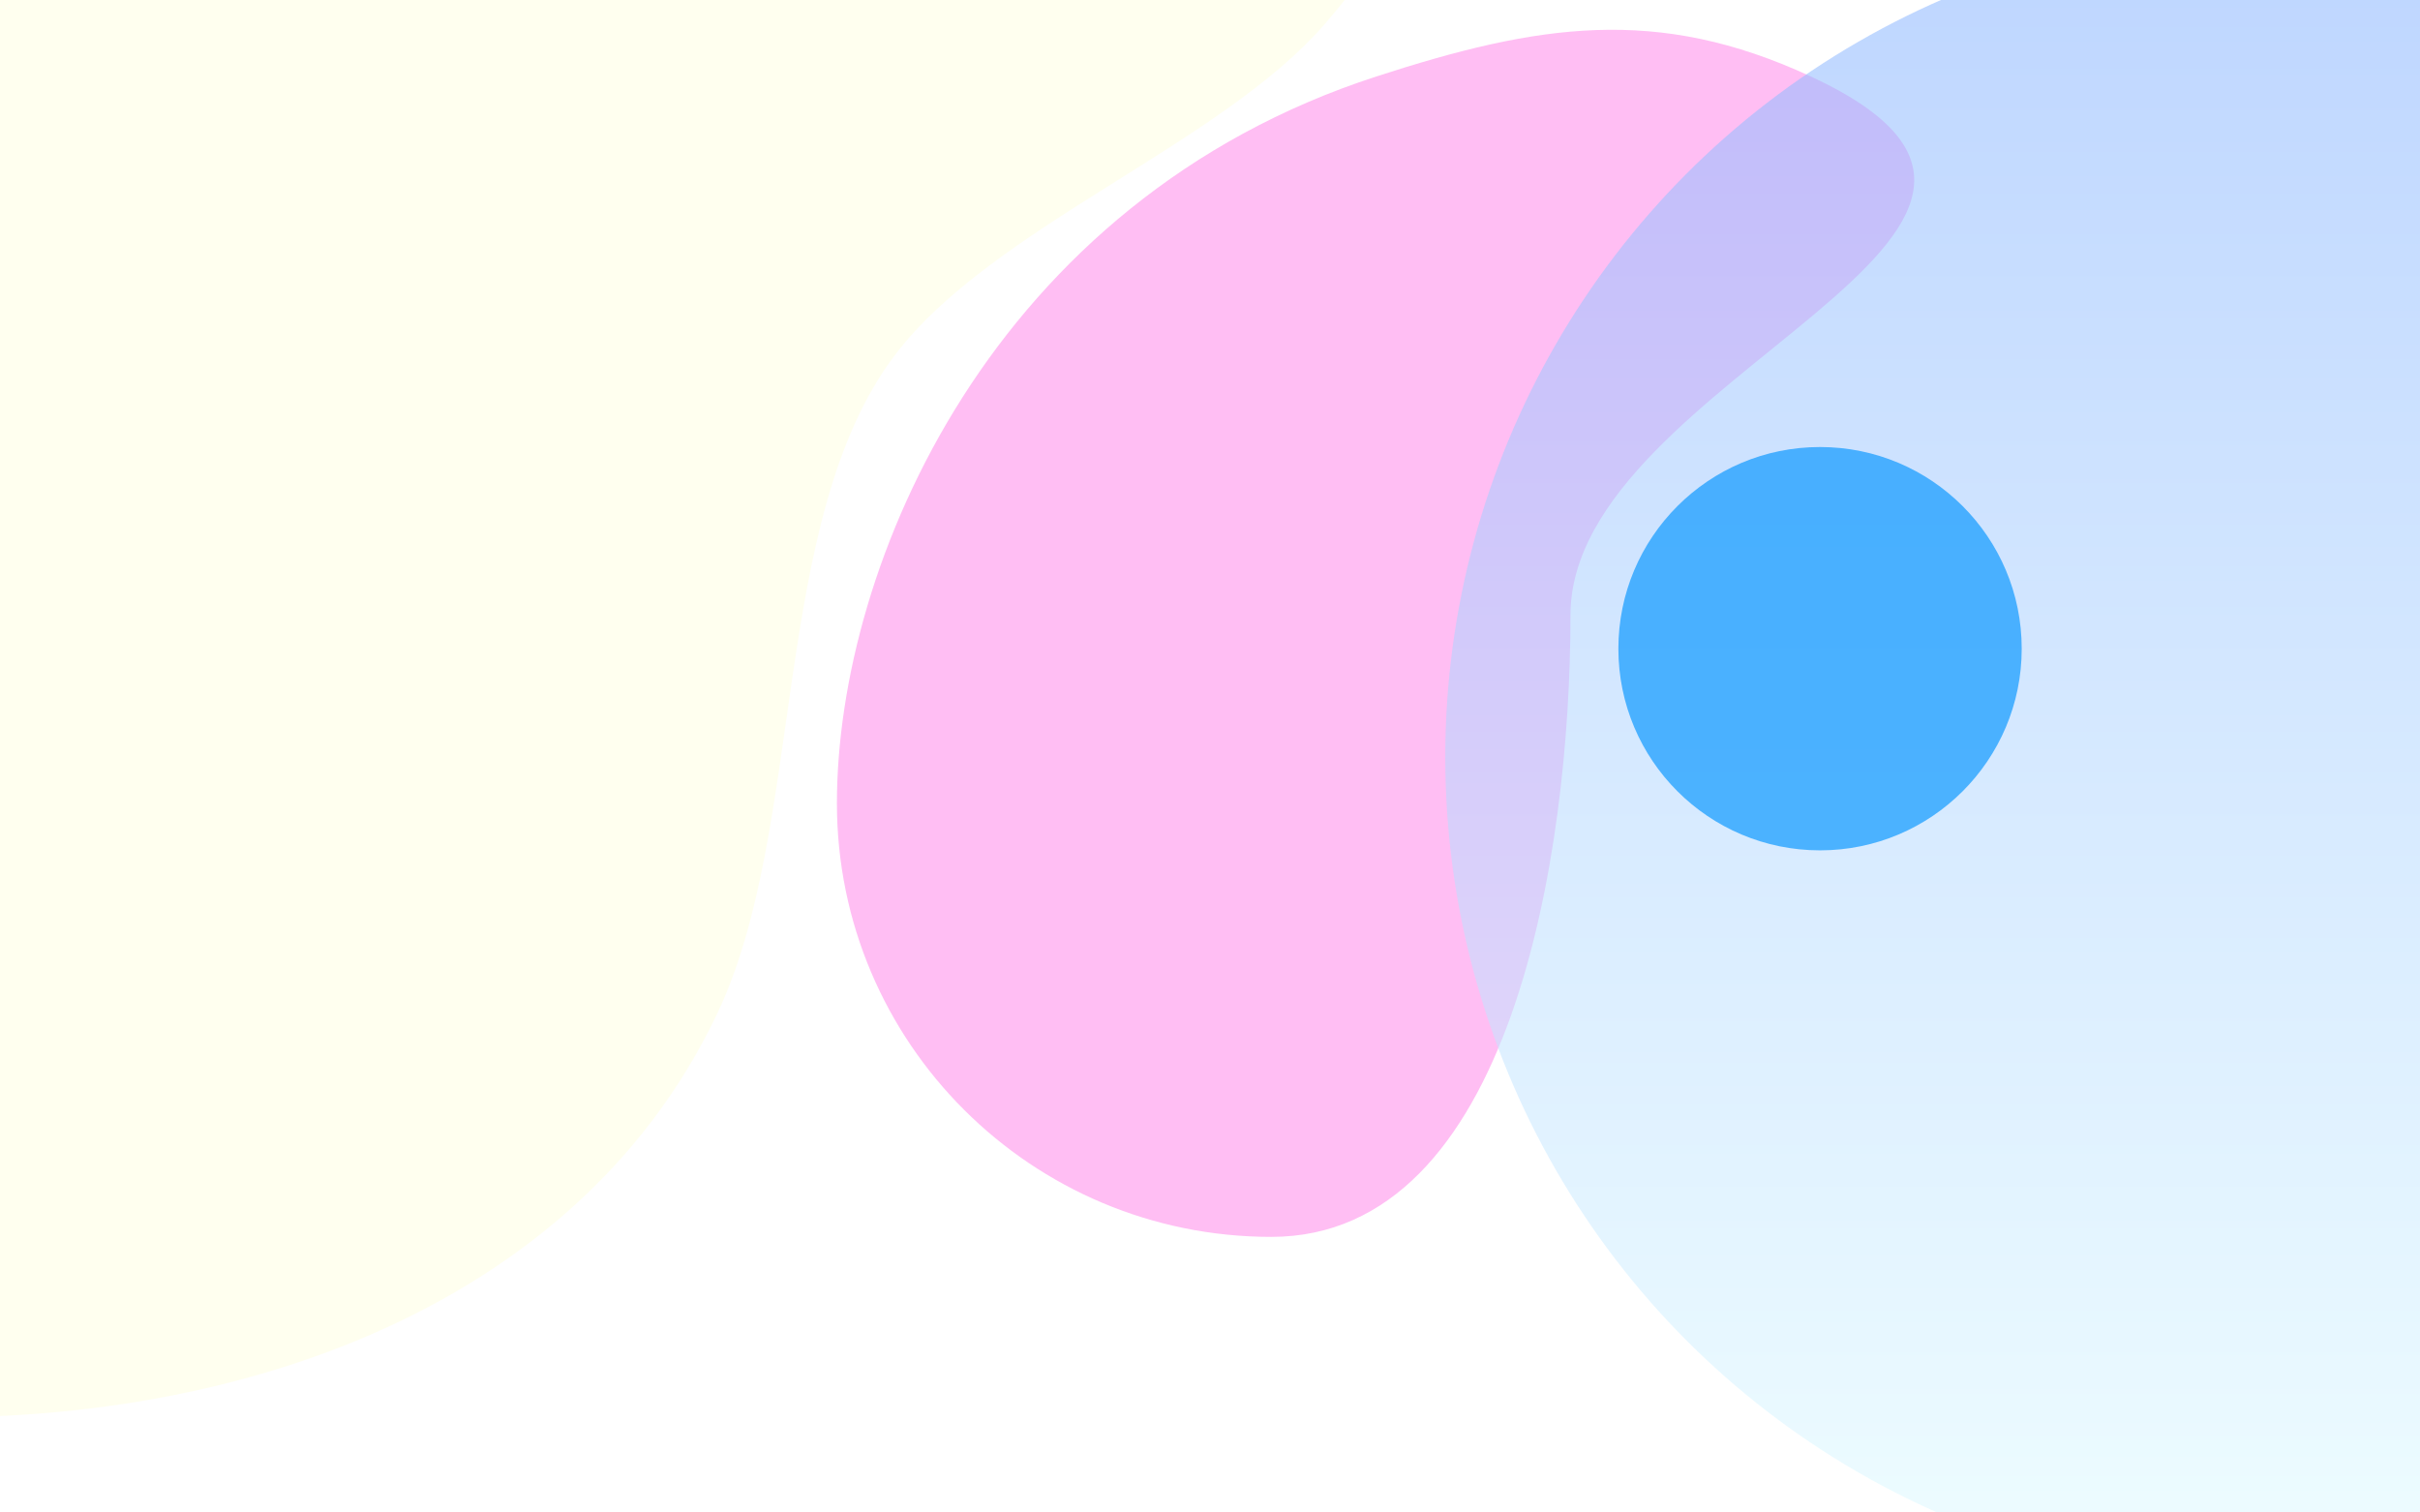 <svg width="1440" height="900" viewBox="0 0 1440 900" fill="none" xmlns="http://www.w3.org/2000/svg">
<g clip-path="url(#clip0_8_89)">
<rect width="1440" height="900" fill="white" fill-opacity="0.84"/>
<g filter="url(#filter0_f_8_89)">
<path d="M756.5 736C899.266 736 934.5 508.489 934.5 366C934.5 223.511 1274.81 137.07 1077.5 45.5C985.93 3.003 915.025 14.353 819 45.5C590.894 119.49 498 335.51 498 478C498 620.489 613.734 736 756.5 736Z" fill="#FF90EA" fill-opacity="0.58"/>
</g>
<g filter="url(#filter1_f_8_89)">
<path d="M788.544 14.01C867.062 -76.981 933.485 -223.543 931.534 -343.711C925.32 -726.375 75.226 -377.188 -106.519 -40.381C-261.187 246.248 -415.972 817.336 -91.16 841.331C114.822 856.547 338.328 789.573 426.861 602.966C479.407 492.211 458.456 309.931 532.058 211.898C589.633 135.213 725.896 86.61 788.544 14.01Z" fill="#FFFEDA" fill-opacity="0.42"/>
</g>
<g filter="url(#filter2_f_8_89)">
<circle cx="1351.5" cy="450.5" r="491.5" fill="url(#paint0_linear_8_89)" fill-opacity="0.57"/>
</g>
<g filter="url(#filter3_f_8_89)">
<circle cx="1083" cy="386" r="120" fill="#0094FF" fill-opacity="0.65"/>
</g>
</g>
<defs>
<filter id="filter0_f_8_89" x="98" y="-382.279" width="1441.03" height="1518.28" filterUnits="userSpaceOnUse" color-interpolation-filters="sRGB">
<feFlood flood-opacity="0" result="BackgroundImageFix"/>
<feBlend mode="normal" in="SourceGraphic" in2="BackgroundImageFix" result="shape"/>
<feGaussianBlur stdDeviation="200" result="effect1_foregroundBlur_8_89"/>
</filter>
<filter id="filter1_f_8_89" x="-682.278" y="-910.767" width="2013.85" height="2154.18" filterUnits="userSpaceOnUse" color-interpolation-filters="sRGB">
<feFlood flood-opacity="0" result="BackgroundImageFix"/>
<feBlend mode="normal" in="SourceGraphic" in2="BackgroundImageFix" result="shape"/>
<feGaussianBlur stdDeviation="200" result="effect1_foregroundBlur_8_89"/>
</filter>
<filter id="filter2_f_8_89" x="460" y="-441" width="1783" height="1783" filterUnits="userSpaceOnUse" color-interpolation-filters="sRGB">
<feFlood flood-opacity="0" result="BackgroundImageFix"/>
<feBlend mode="normal" in="SourceGraphic" in2="BackgroundImageFix" result="shape"/>
<feGaussianBlur stdDeviation="200" result="effect1_foregroundBlur_8_89"/>
</filter>
<filter id="filter3_f_8_89" x="663" y="-34" width="840" height="840" filterUnits="userSpaceOnUse" color-interpolation-filters="sRGB">
<feFlood flood-opacity="0" result="BackgroundImageFix"/>
<feBlend mode="normal" in="SourceGraphic" in2="BackgroundImageFix" result="shape"/>
<feGaussianBlur stdDeviation="150" result="effect1_foregroundBlur_8_89"/>
</filter>
<linearGradient id="paint0_linear_8_89" x1="1351.5" y1="-41" x2="1351.5" y2="942" gradientUnits="userSpaceOnUse">
<stop stop-color="#8BB5FF"/>
<stop offset="1" stop-color="#E1FBFF"/>
</linearGradient>
<clipPath id="clip0_8_89">
<rect width="1440" height="900" fill="white"/>
</clipPath>
</defs>
</svg>
